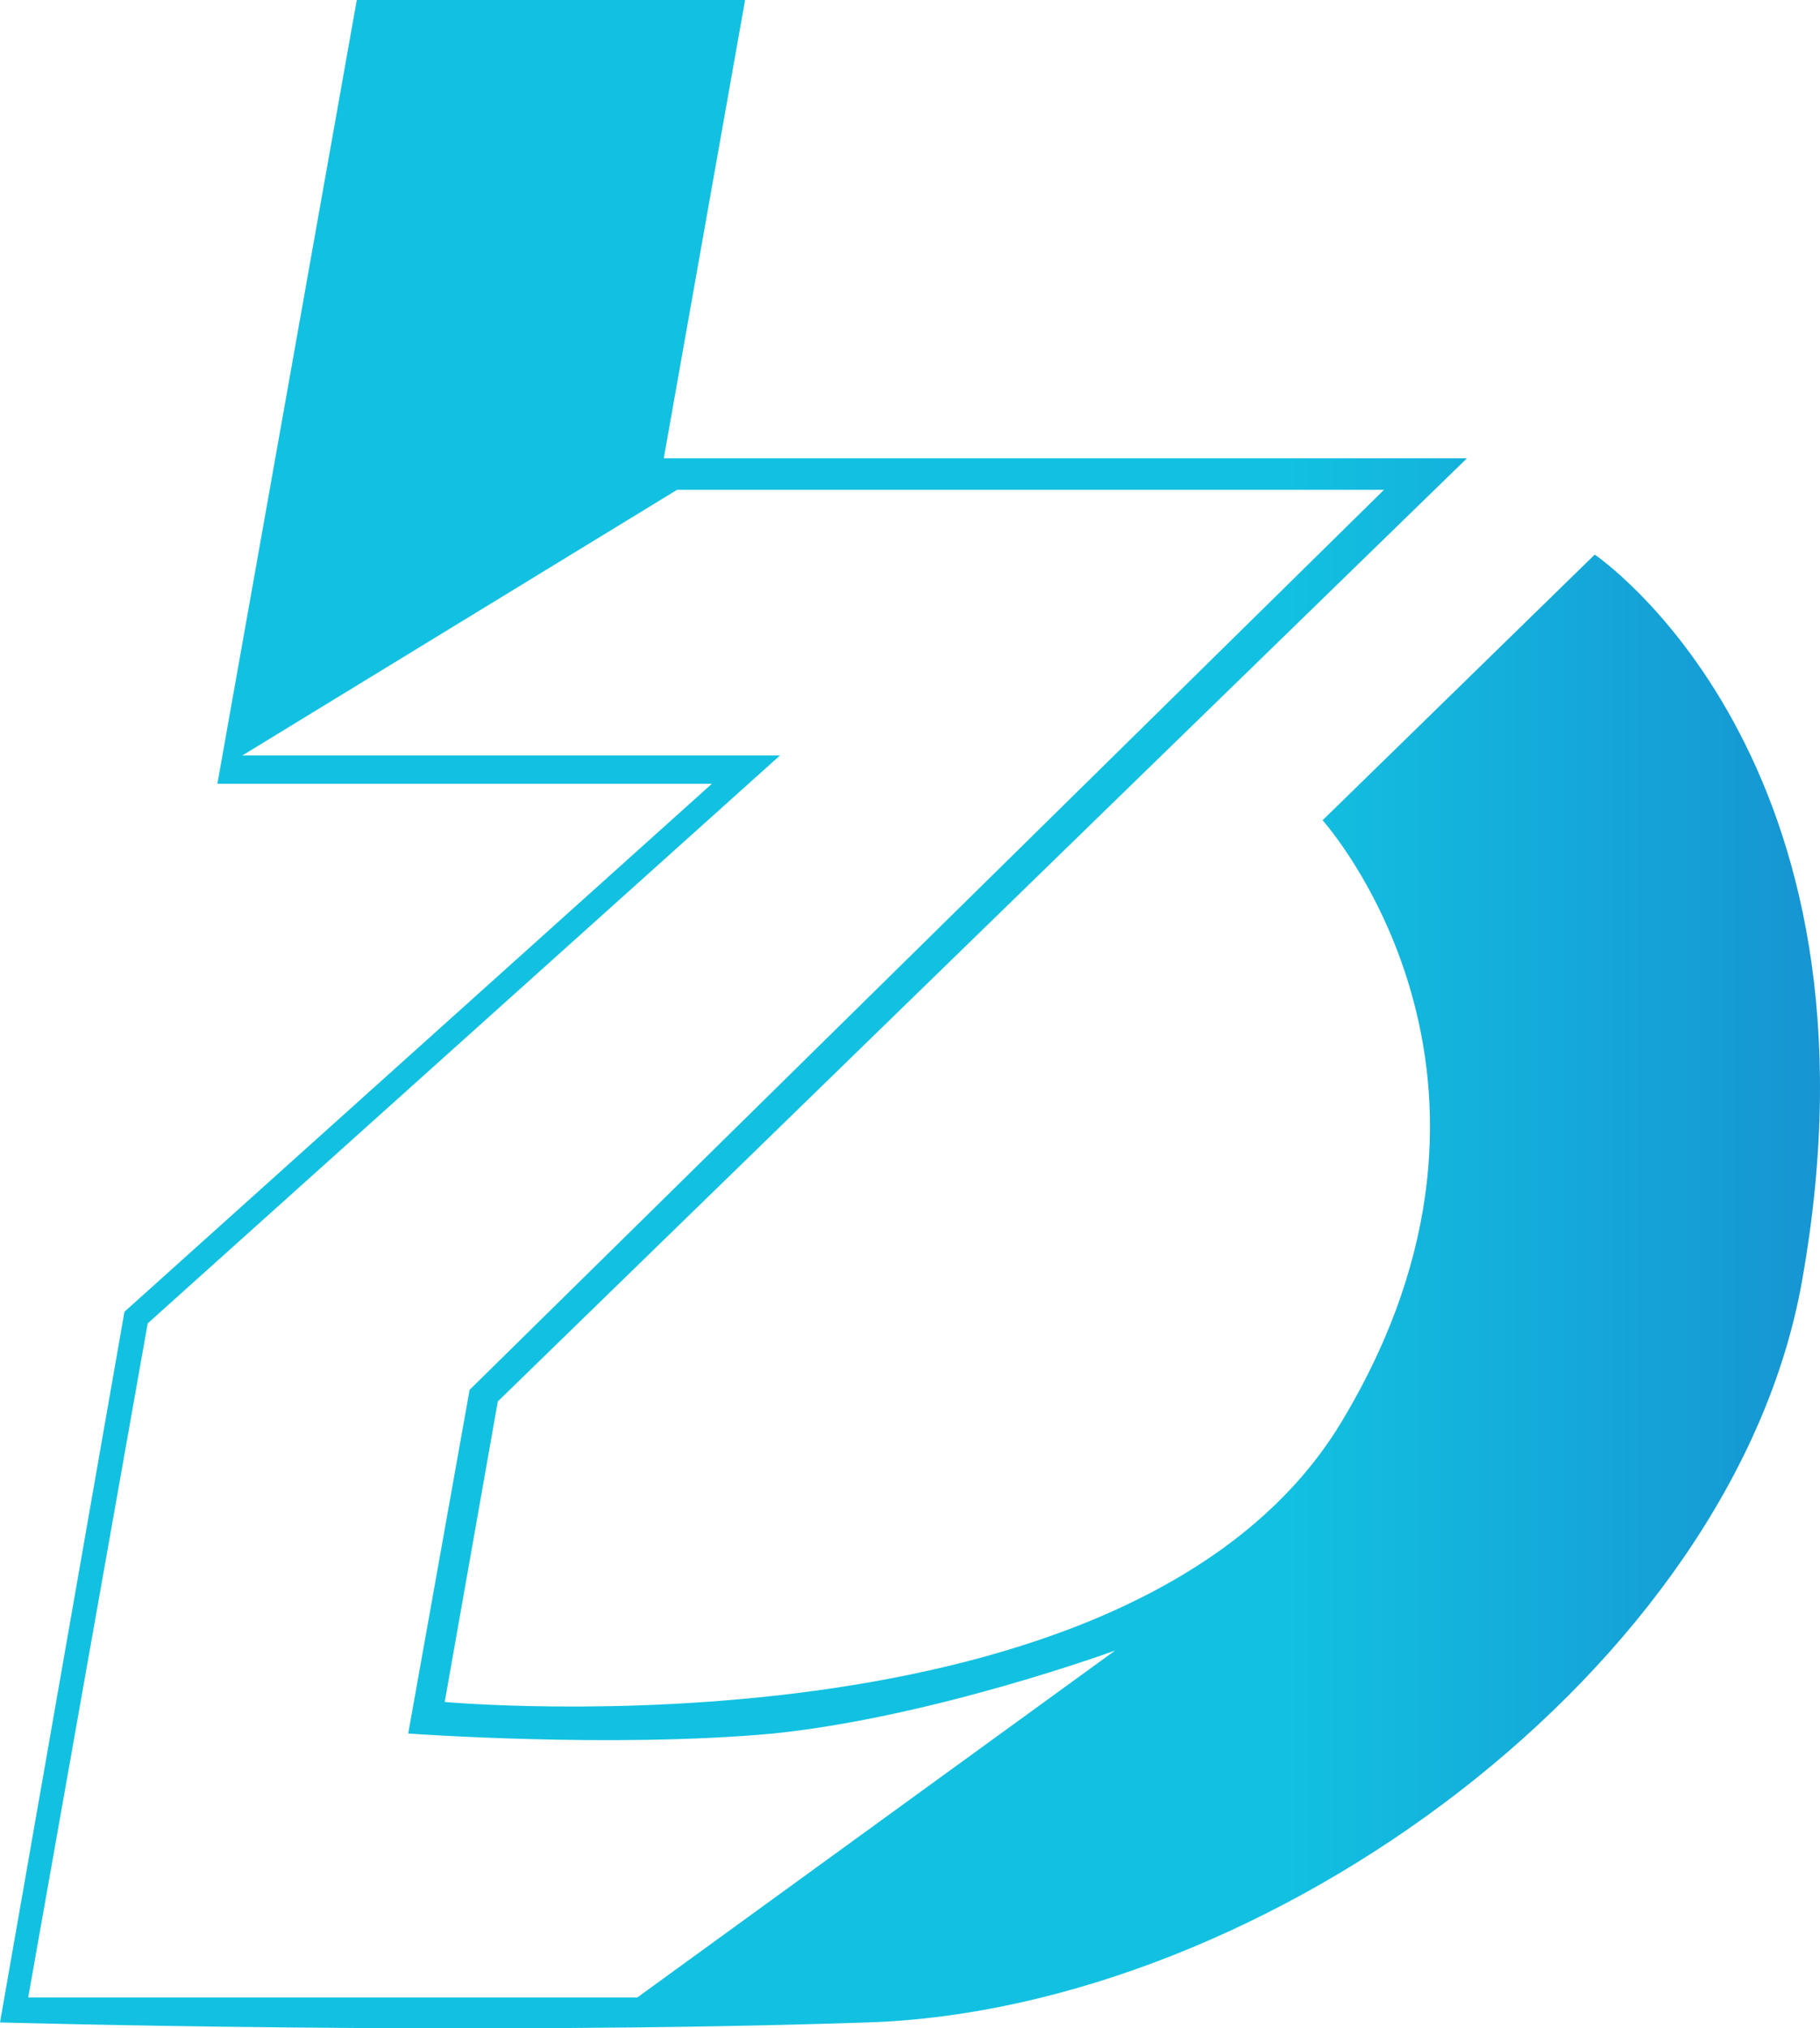 <?xml version="1.0" encoding="utf-8"?>
<svg viewBox="172.213 156.932 268.575 299.136" xmlns="http://www.w3.org/2000/svg">
  <defs>
    <linearGradient id="_Linear3" x1="0" y1="0" x2="1" y2="0" gradientUnits="userSpaceOnUse" gradientTransform="matrix(268.575, 0, 0, -268.575, 172.213, 306.499)">
      <stop offset="0" style="stop-color:#12c1e1;stop-opacity:1"/>
      <stop offset="0.7" style="stop-color:#12c1e1;stop-opacity:1"/>
      <stop offset="1" style="stop-color:#1694d2;stop-opacity:1"/>
    </linearGradient>
  </defs>
  <path d="M 266.247 451.522 L 176.374 451.522 L 194.008 352.102 L 287.306 268.353 L 207.964 268.353 L 272.125 229.171 L 376.444 229.171 L 241.514 361.898 L 232.454 412.587 C 232.454 412.587 262.573 414.79 286.328 412.587 C 310.08 410.14 336.773 400.344 336.773 400.344 L 266.247 451.522 L 266.247 451.522 Z M 407.544 238.723 L 367.384 277.903 C 367.384 277.903 401.177 315.37 370.077 366.797 C 339.466 417.24 237.84 407.934 237.84 407.934 L 245.675 363.612 L 388.689 224.518 L 270.165 224.518 L 282.164 156.932 L 224.862 156.932 L 204.292 272.517 L 277.265 272.517 L 190.577 350.388 L 172.213 455.197 C 172.213 455.197 241.514 457.157 300.287 455.197 C 359.303 453.239 428.114 402.791 438.155 345.735 C 451.869 268.596 407.544 238.723 407.544 238.723 L 407.544 238.723 Z" style="fill:url(#_Linear3);"/>
</svg>